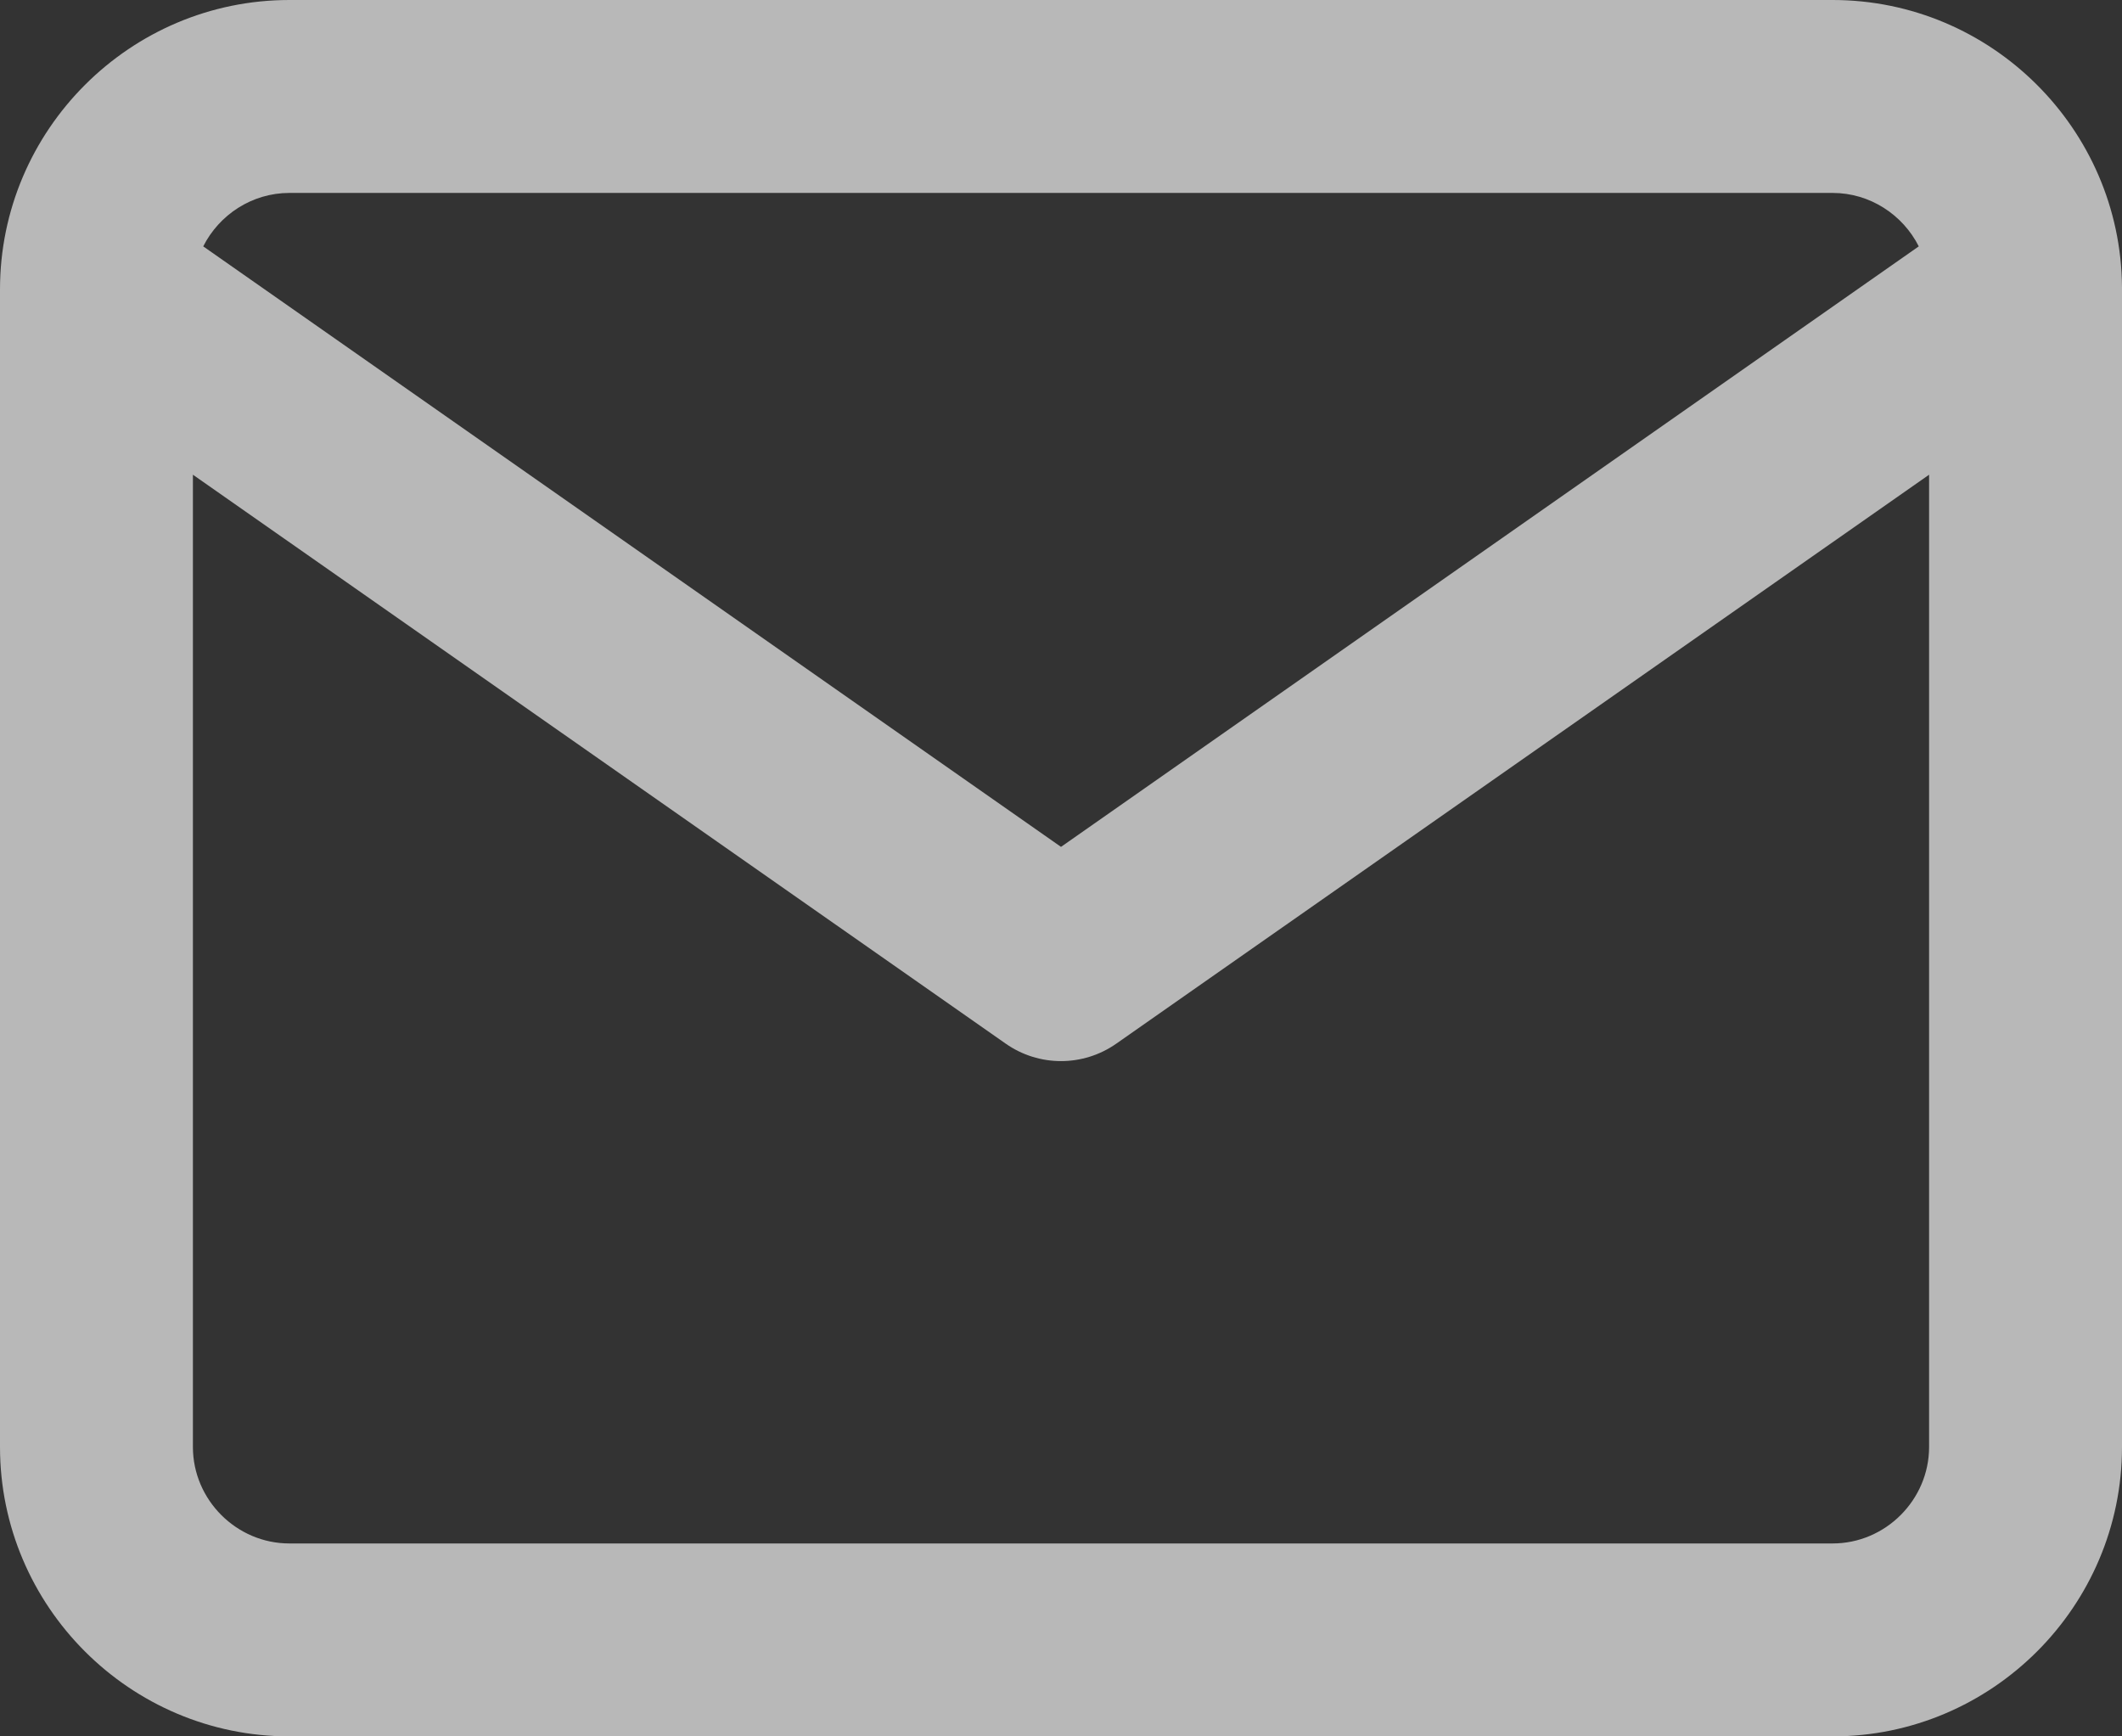 <svg width="22" height="18" viewBox="0 0 22 18" fill="none" xmlns="http://www.w3.org/2000/svg">
<rect x="0" y="0" width="22" height="18" fill="#333333" stroke="none"/>
<path fill-rule="evenodd" clip-rule="evenodd" d="M2.107 2.554C2.272 2.227 2.612 2 3 2H19C19.388 2 19.728 2.227 19.893 2.554L11 8.779L2.107 2.554ZM2 4.921V15C2 15.548 2.452 16 3 16H19C19.548 16 20 15.548 20 15V4.921L11.573 10.819C11.229 11.06 10.771 11.06 10.427 10.819L2 4.921ZM22 3.018V15C22 16.652 20.652 18 19 18H3C1.348 18 0 16.652 0 15V3C0 1.348 1.348 0 3 0H19C20.644 0 21.987 1.335 22 2.976C22 2.99 22 3.004 22 3.018Z" fill="white" fill-opacity="0.65"/>
</svg>
